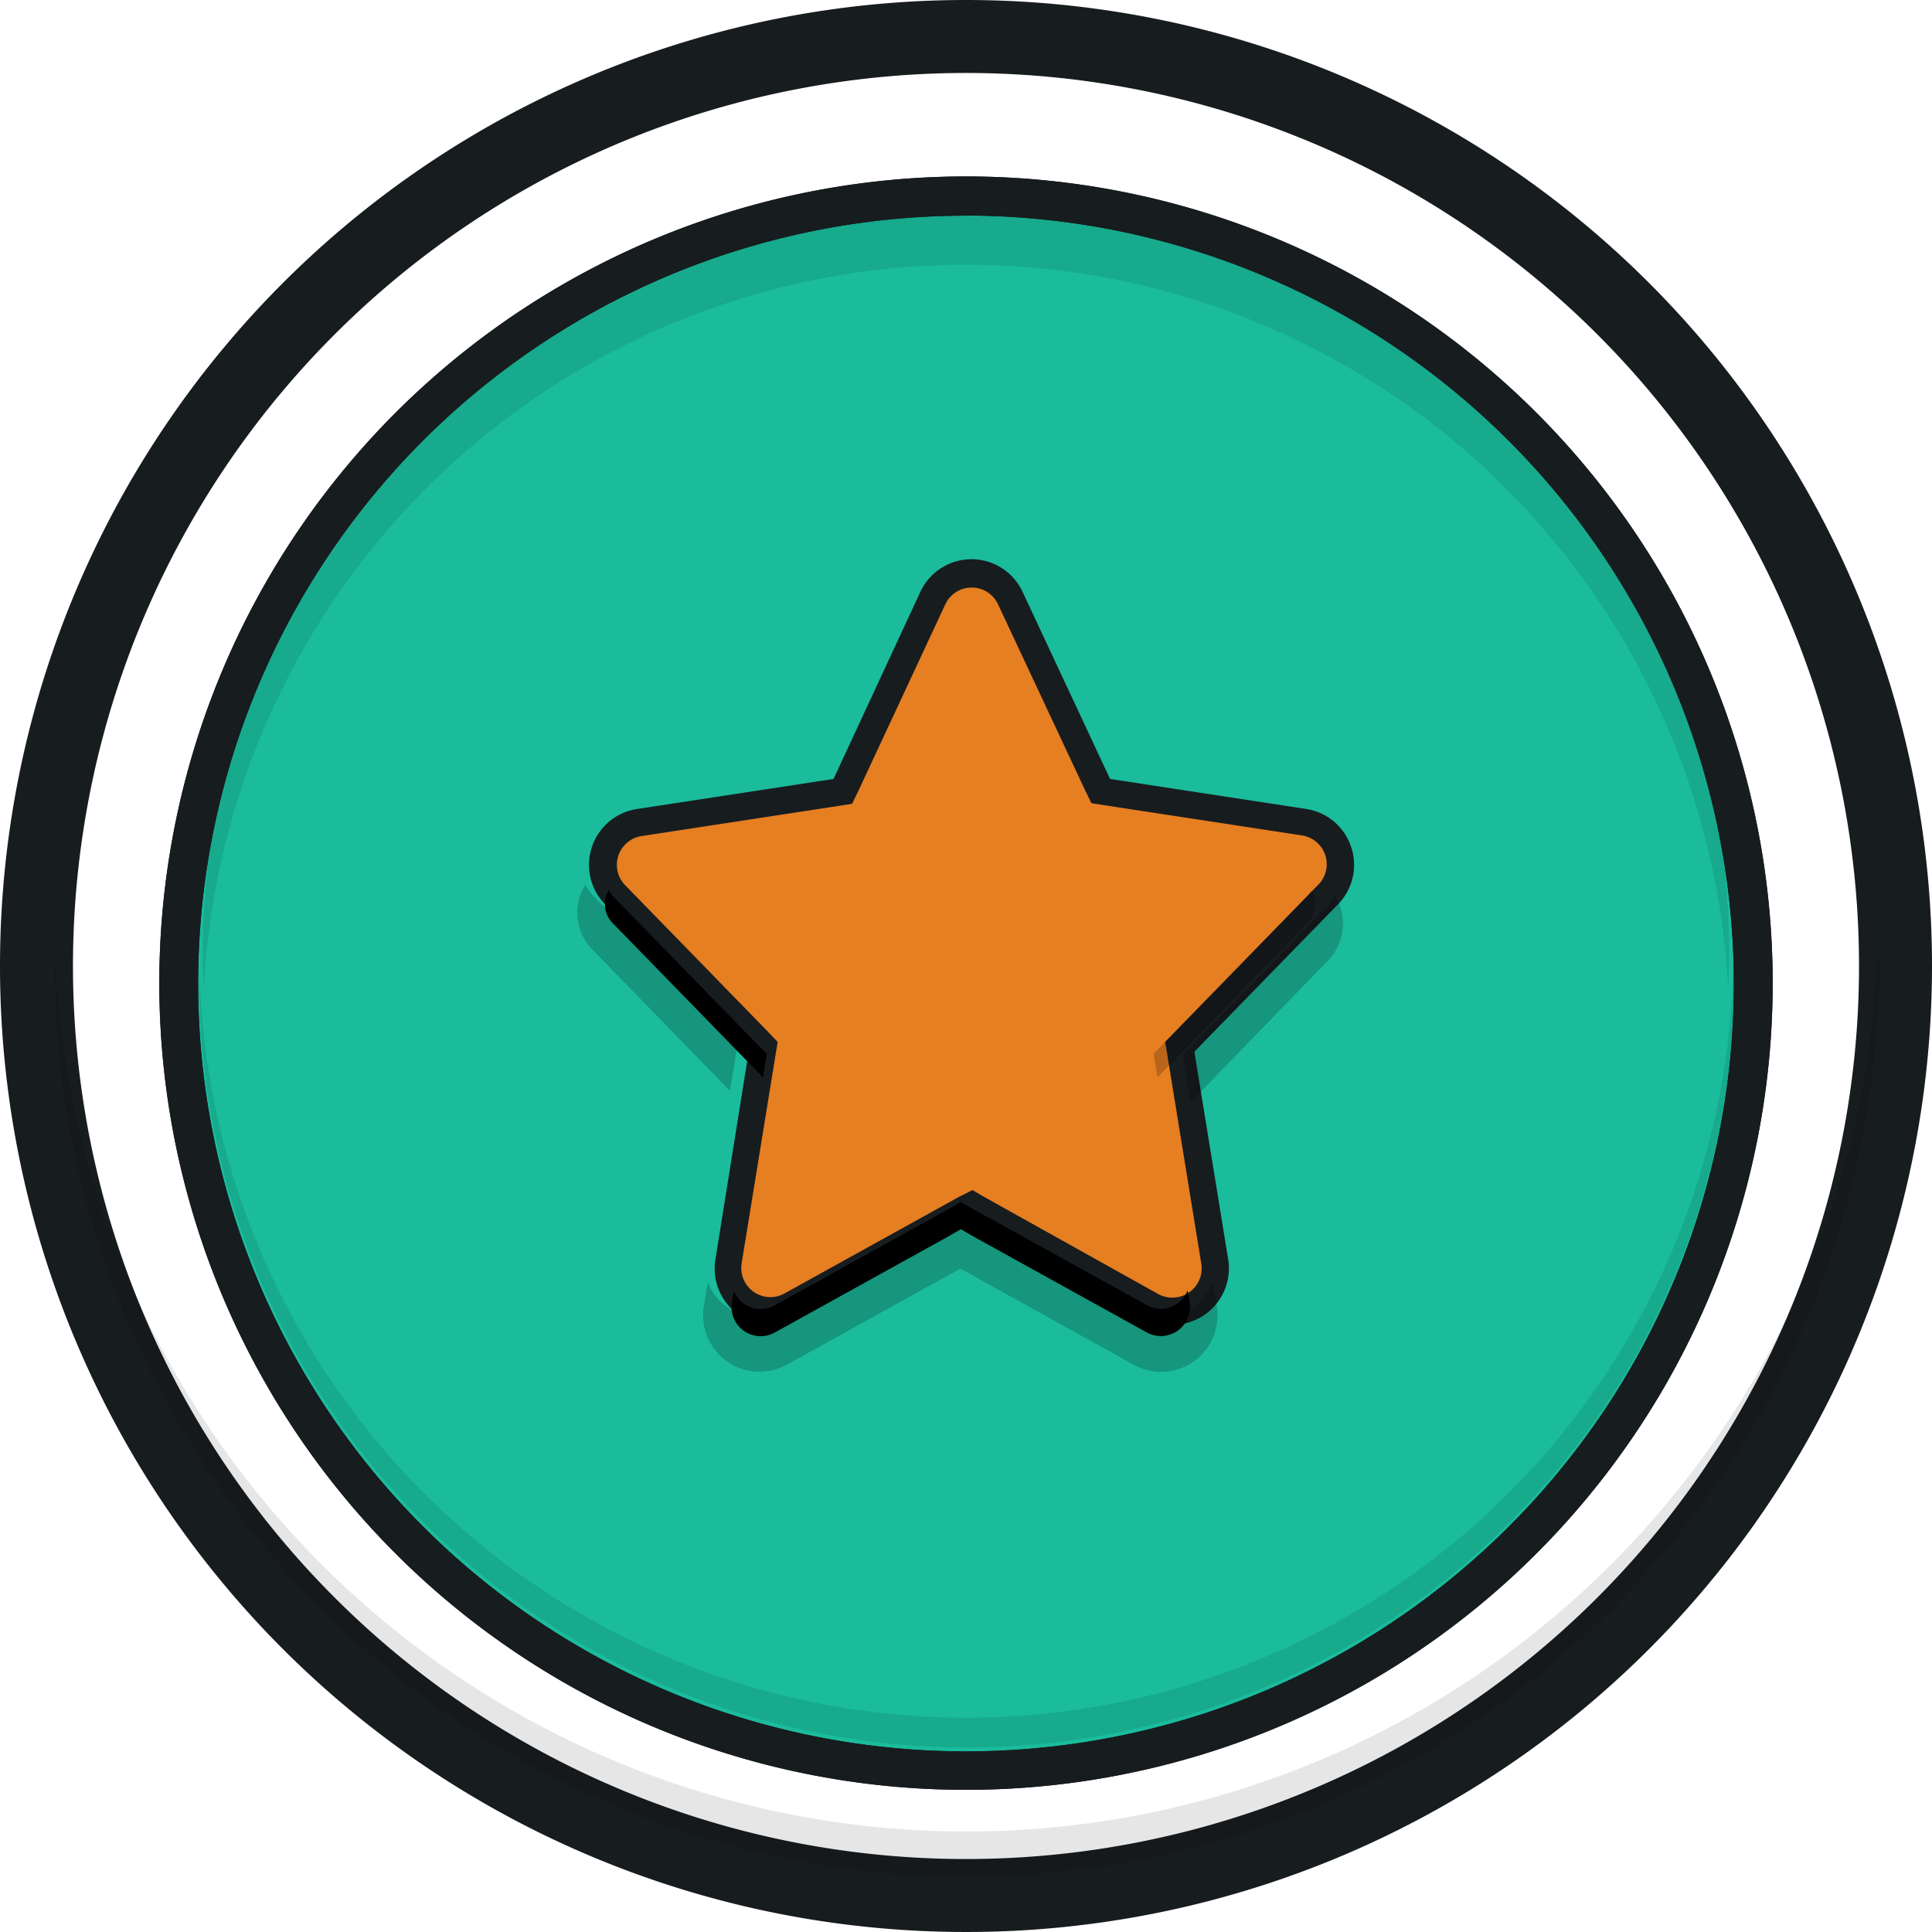 <svg xmlns="http://www.w3.org/2000/svg" viewBox="0 0 153.28 153.28"><defs><style>.cls-1{fill:#1abc9c;}.cls-2{fill:#171c1f;}.cls-3{opacity:0.1;}.cls-4{fill:#e67e22;}.cls-5{fill-rule:evenodd;}.cls-6{opacity:0.2;}</style></defs><title>fundamental</title><g id="Camada_2" data-name="Camada 2"><g id="Camada_1-2" data-name="Camada 1"><g id="Yellow"><circle class="cls-1" cx="76.64" cy="77.63" r="61.72"/></g><g id="Outline"><path class="cls-2" d="M76.64,0a76.64,76.64,0,1,0,76.64,76.64A76.64,76.64,0,0,0,76.64,0Zm0,147.49a70.85,70.85,0,1,1,70.85-70.85A70.85,70.85,0,0,1,76.64,147.49Z"/></g><g id="Shadows" class="cls-3"><path d="M76.64,21a60.55,60.55,0,0,1,60.48,57.6c0-1,.07-2,.07-3a60.55,60.55,0,0,0-121.1,0c0,1,0,2,.07,3A60.55,60.55,0,0,1,76.64,21ZM149,74.17a72.34,72.34,0,0,1-144.66,0c0,.49,0,1,0,1.48a72.37,72.37,0,1,0,144.73,0C149,75.15,149,74.66,149,74.17Z"/></g><path class="cls-2" d="M76.64,142a64,64,0,1,1,64-64A64,64,0,0,1,76.64,142Zm0-124.89A60.92,60.92,0,1,0,137.56,78,61,61,0,0,0,76.64,17.1Z"/><path class="cls-2" d="M76.64,142a64,64,0,1,1,64-64A64,64,0,0,1,76.64,142Zm0-124.89A60.92,60.92,0,1,0,137.56,78,61,61,0,0,0,76.64,17.1Z"/><g id="Shadows-2" data-name="Shadows" class="cls-3"><path d="M137.51,76.52a60.86,60.86,0,0,1-121.7,0c0,.41,0,.83,0,1.24a60.88,60.88,0,0,0,121.76,0C137.55,77.34,137.52,76.93,137.51,76.52Z"/></g><g id="White"><path class="cls-4" d="M105.39,71a3.4,3.4,0,0,0-1.92-5.73L87.91,62.87l-.57-.09-.25-.52L80.18,47.48a3.39,3.39,0,0,0-6.14,0L67.11,62.26l-.25.52-.57.09L50.74,65.25A3.4,3.4,0,0,0,48.82,71l11.4,11.7.38.39-.09.54-2.68,16.48a3.39,3.39,0,0,0,5,3.51L76.58,96l.52-.29.52.29,13.75,7.62a3.4,3.4,0,0,0,5-3.52L93.7,83.61l-.09-.54.38-.39Z"/></g><g id="Inner_Lines_1" data-name="Inner Lines 1"><path class="cls-2" d="M107.19,67.18a4.46,4.46,0,0,0-3.57-3L88.07,61.8,81.15,47A4.47,4.47,0,0,0,73,47L66.13,61.8,50.57,64.18A4.48,4.48,0,0,0,48,71.74l11.4,11.7L56.76,99.92a4.47,4.47,0,0,0,6.59,4.63L77.1,96.93l13.75,7.62a4.48,4.48,0,0,0,6.59-4.64L94.76,83.44l11.4-11.7A4.46,4.46,0,0,0,107.19,67.18Zm-2.59,3-11.4,11.7-.76.78.18,1.08,2.68,16.47A2.32,2.32,0,0,1,93,102.95a2.34,2.34,0,0,1-1.12-.29L78.15,95l-1-.58L76,95l-13.76,7.62a2.31,2.31,0,0,1-3.4-2.39l2.68-16.48.18-1.08L61,81.93l-11.4-11.7a2.31,2.31,0,0,1,1.31-3.9l15.55-2.38,1.14-.18.49-1L75,47.94a2.31,2.31,0,0,1,4.18,0l6.92,14.78.49,1,1.14.18,15.56,2.38a2.31,2.31,0,0,1,1.31,3.9Z"/></g><path class="cls-5" d="M93.86,103a2.28,2.28,0,0,0,.37-.63l.15.93A2.32,2.32,0,0,1,92.1,106a2.34,2.34,0,0,1-1.12-.29L77.23,98.1l-1-.58-1,.58-13.76,7.62a2.31,2.31,0,0,1-3.4-2.39l.15-.93a2.28,2.28,0,0,0,.37.63,2.3,2.3,0,0,0,2.88.53l13.76-7.62,1-.58,1,.58L91,103.55a2.33,2.33,0,0,0,1.12.29A2.31,2.31,0,0,0,93.86,103Z"/><path class="cls-5" d="M60.53,85.47,60.07,85l-11.4-11.7a2.14,2.14,0,0,1-.37-2.67,2.33,2.33,0,0,0,.37.51l11.4,11.7.76.78-.18,1.08Z"/><g class="cls-6"><path class="cls-5" d="M94.44,87.46l-.6-3.71L105.23,72a4.5,4.5,0,0,0,.69-.92,4.19,4.19,0,0,1-.69,5.26Z"/><path class="cls-5" d="M92.29,85l-.46.47-.13-.78-.18-1.08.76-.78,11.4-11.7a2.32,2.32,0,0,0,.37-.51,2.14,2.14,0,0,1-.37,2.67Z"/><path class="cls-5" d="M56.84,102.92a4.46,4.46,0,0,0,5.58,1l13.76-7.62,13.75,7.62a4.47,4.47,0,0,0,5.59-1,4.42,4.42,0,0,0,.7-1.19l.31,1.9a4.47,4.47,0,0,1-6.59,4.64l-13.75-7.62-13.76,7.62a4.48,4.48,0,0,1-6.59-4.63l.31-1.9A4.43,4.43,0,0,0,56.84,102.92Z"/><path class="cls-5" d="M57.91,86.54,47.12,75.46a4.19,4.19,0,0,1-.69-5.26,4.5,4.5,0,0,0,.69.92l11.4,11.7Z"/></g></g></g></svg>